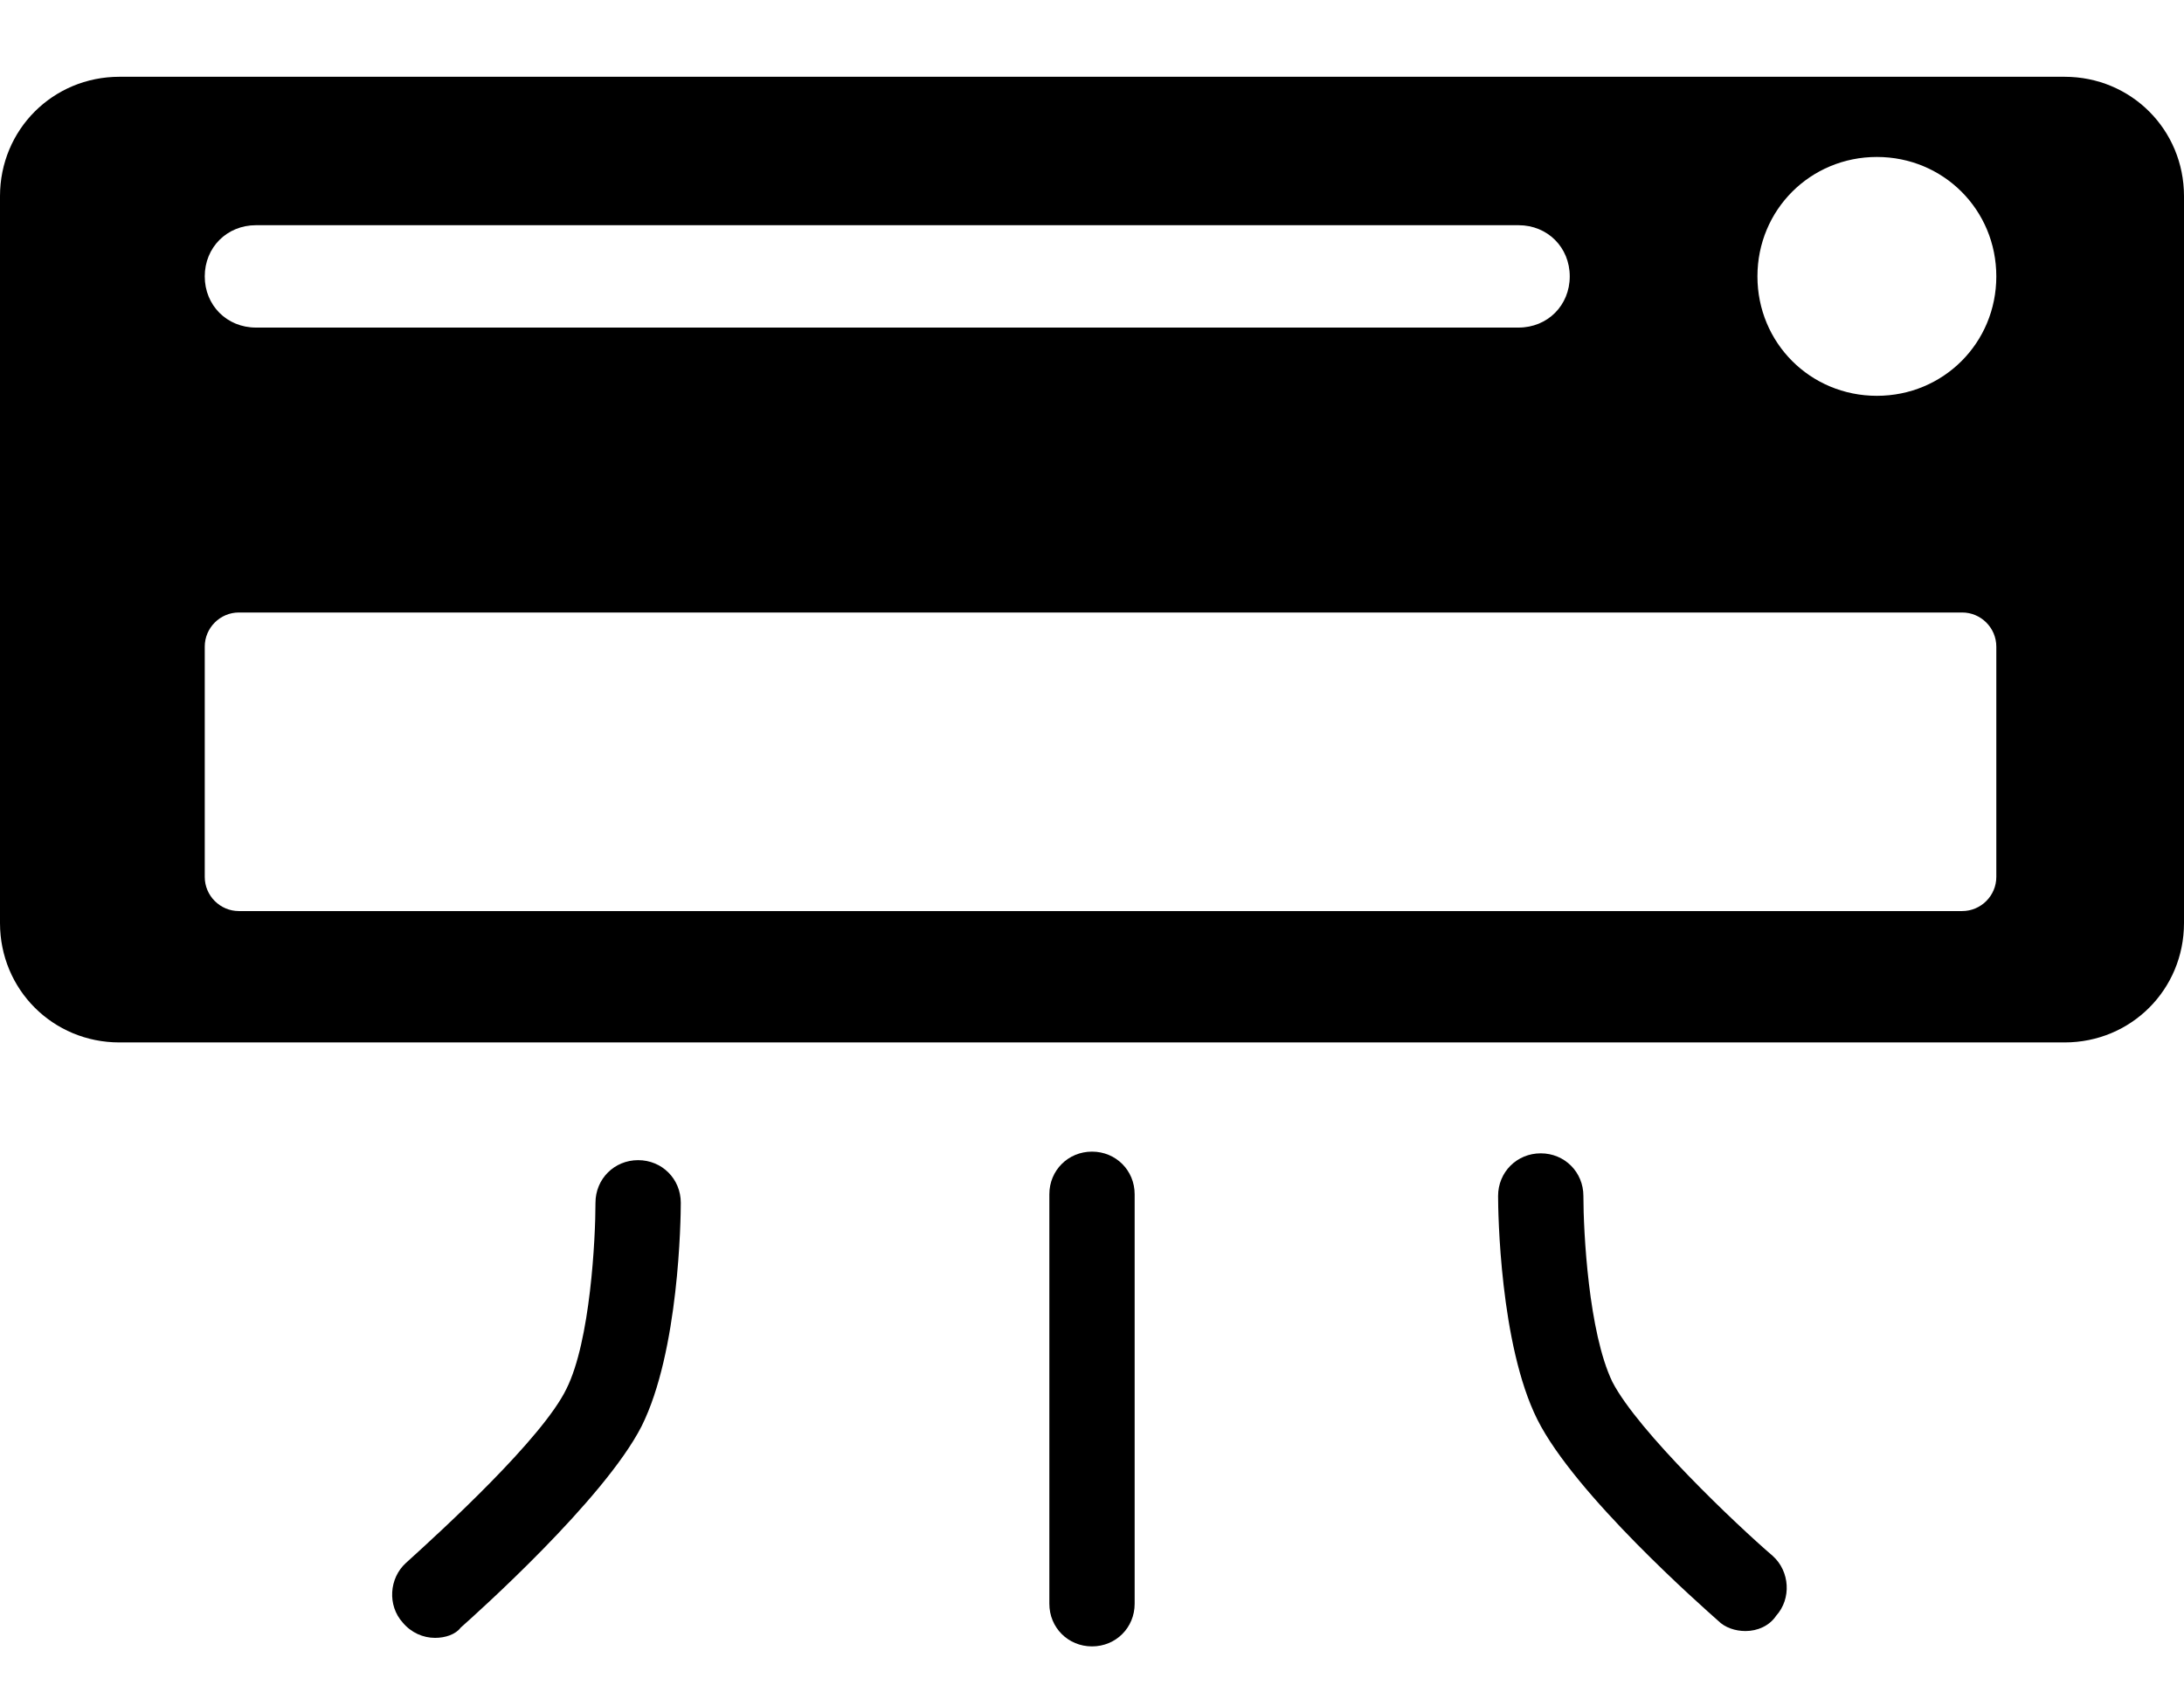 <?xml version="1.0" encoding="utf-8"?>
<!-- Generator: Adobe Illustrator 24.1.3, SVG Export Plug-In . SVG Version: 6.00 Build 0)  -->
<svg version="1.1" id="图层_1" xmlns="http://www.w3.org/2000/svg" xmlns:xlink="http://www.w3.org/1999/xlink" x="0px" y="0px"
	 viewBox="0 0 128 100" enable-background="new 0 0 128 100" xml:space="preserve">
<path d="M121,4.5H7c-3.9,0-7,3.1-7,7v42.6c0,3.9,3.1,7,7,7h114c3.9,0,7-3.1,7-7V11.5C128,7.6,124.9,4.5,121,4.5z M15,13.2h74
	c1.7,0,3,1.3,3,3s-1.3,3-3,3H15c-1.7,0-3-1.3-3-3S13.3,13.2,15,13.2z M117,51.4c0,1.1-0.9,2-2,2H14c-1.1,0-2-0.9-2-2V37.9
	c0-1.1,0.9-2,2-2h101c1.1,0,2,0.9,2,2V51.4z M110,23.2c-3.9,0-7-3.1-7-7s3.1-7,7-7s7,3.1,7,7S113.9,23.2,110,23.2z"/>
<path d="M64,96.5c-1.4,0-2.5-1.1-2.5-2.5V70c0-1.4,1.1-2.5,2.5-2.5s2.5,1.1,2.5,2.5v24C66.5,95.4,65.4,96.5,64,96.5z"/>
<path d="M25.5,96c-0.7,0-1.4-0.3-1.9-0.9c-0.9-1-0.8-2.6,0.2-3.5c2.1-1.9,8-7.3,9.4-10.2c1.4-2.8,1.7-8.8,1.7-10.9
	c0-1.4,1.1-2.5,2.5-2.5c0,0,0,0,0,0c1.4,0,2.5,1.1,2.5,2.5c0,0.9-0.1,8.7-2.3,13.1c-2.2,4.3-9.7,11-10.6,11.8
	C26.7,95.8,26.1,96,25.5,96z"/>
<path d="M102.3,95.6c-0.6,0-1.2-0.2-1.6-0.6c-0.9-0.8-8.4-7.4-10.6-11.8c-2.2-4.4-2.3-12.2-2.3-13.1c0-1.4,1.1-2.5,2.5-2.5h0
	c1.4,0,2.5,1.1,2.5,2.5c0,2.1,0.3,8,1.7,10.9c1.5,2.9,7.3,8.4,9.4,10.2c1,0.9,1.1,2.5,0.2,3.5C103.7,95.3,103,95.6,102.3,95.6z"/>
<g>
</g>
<g>
</g>
<g>
</g>
<g>
</g>
<g>
</g>
<g>
</g>
<g>
</g>
<g>
</g>
<g>
</g>
<g>
</g>
<g>
</g>
</svg>
